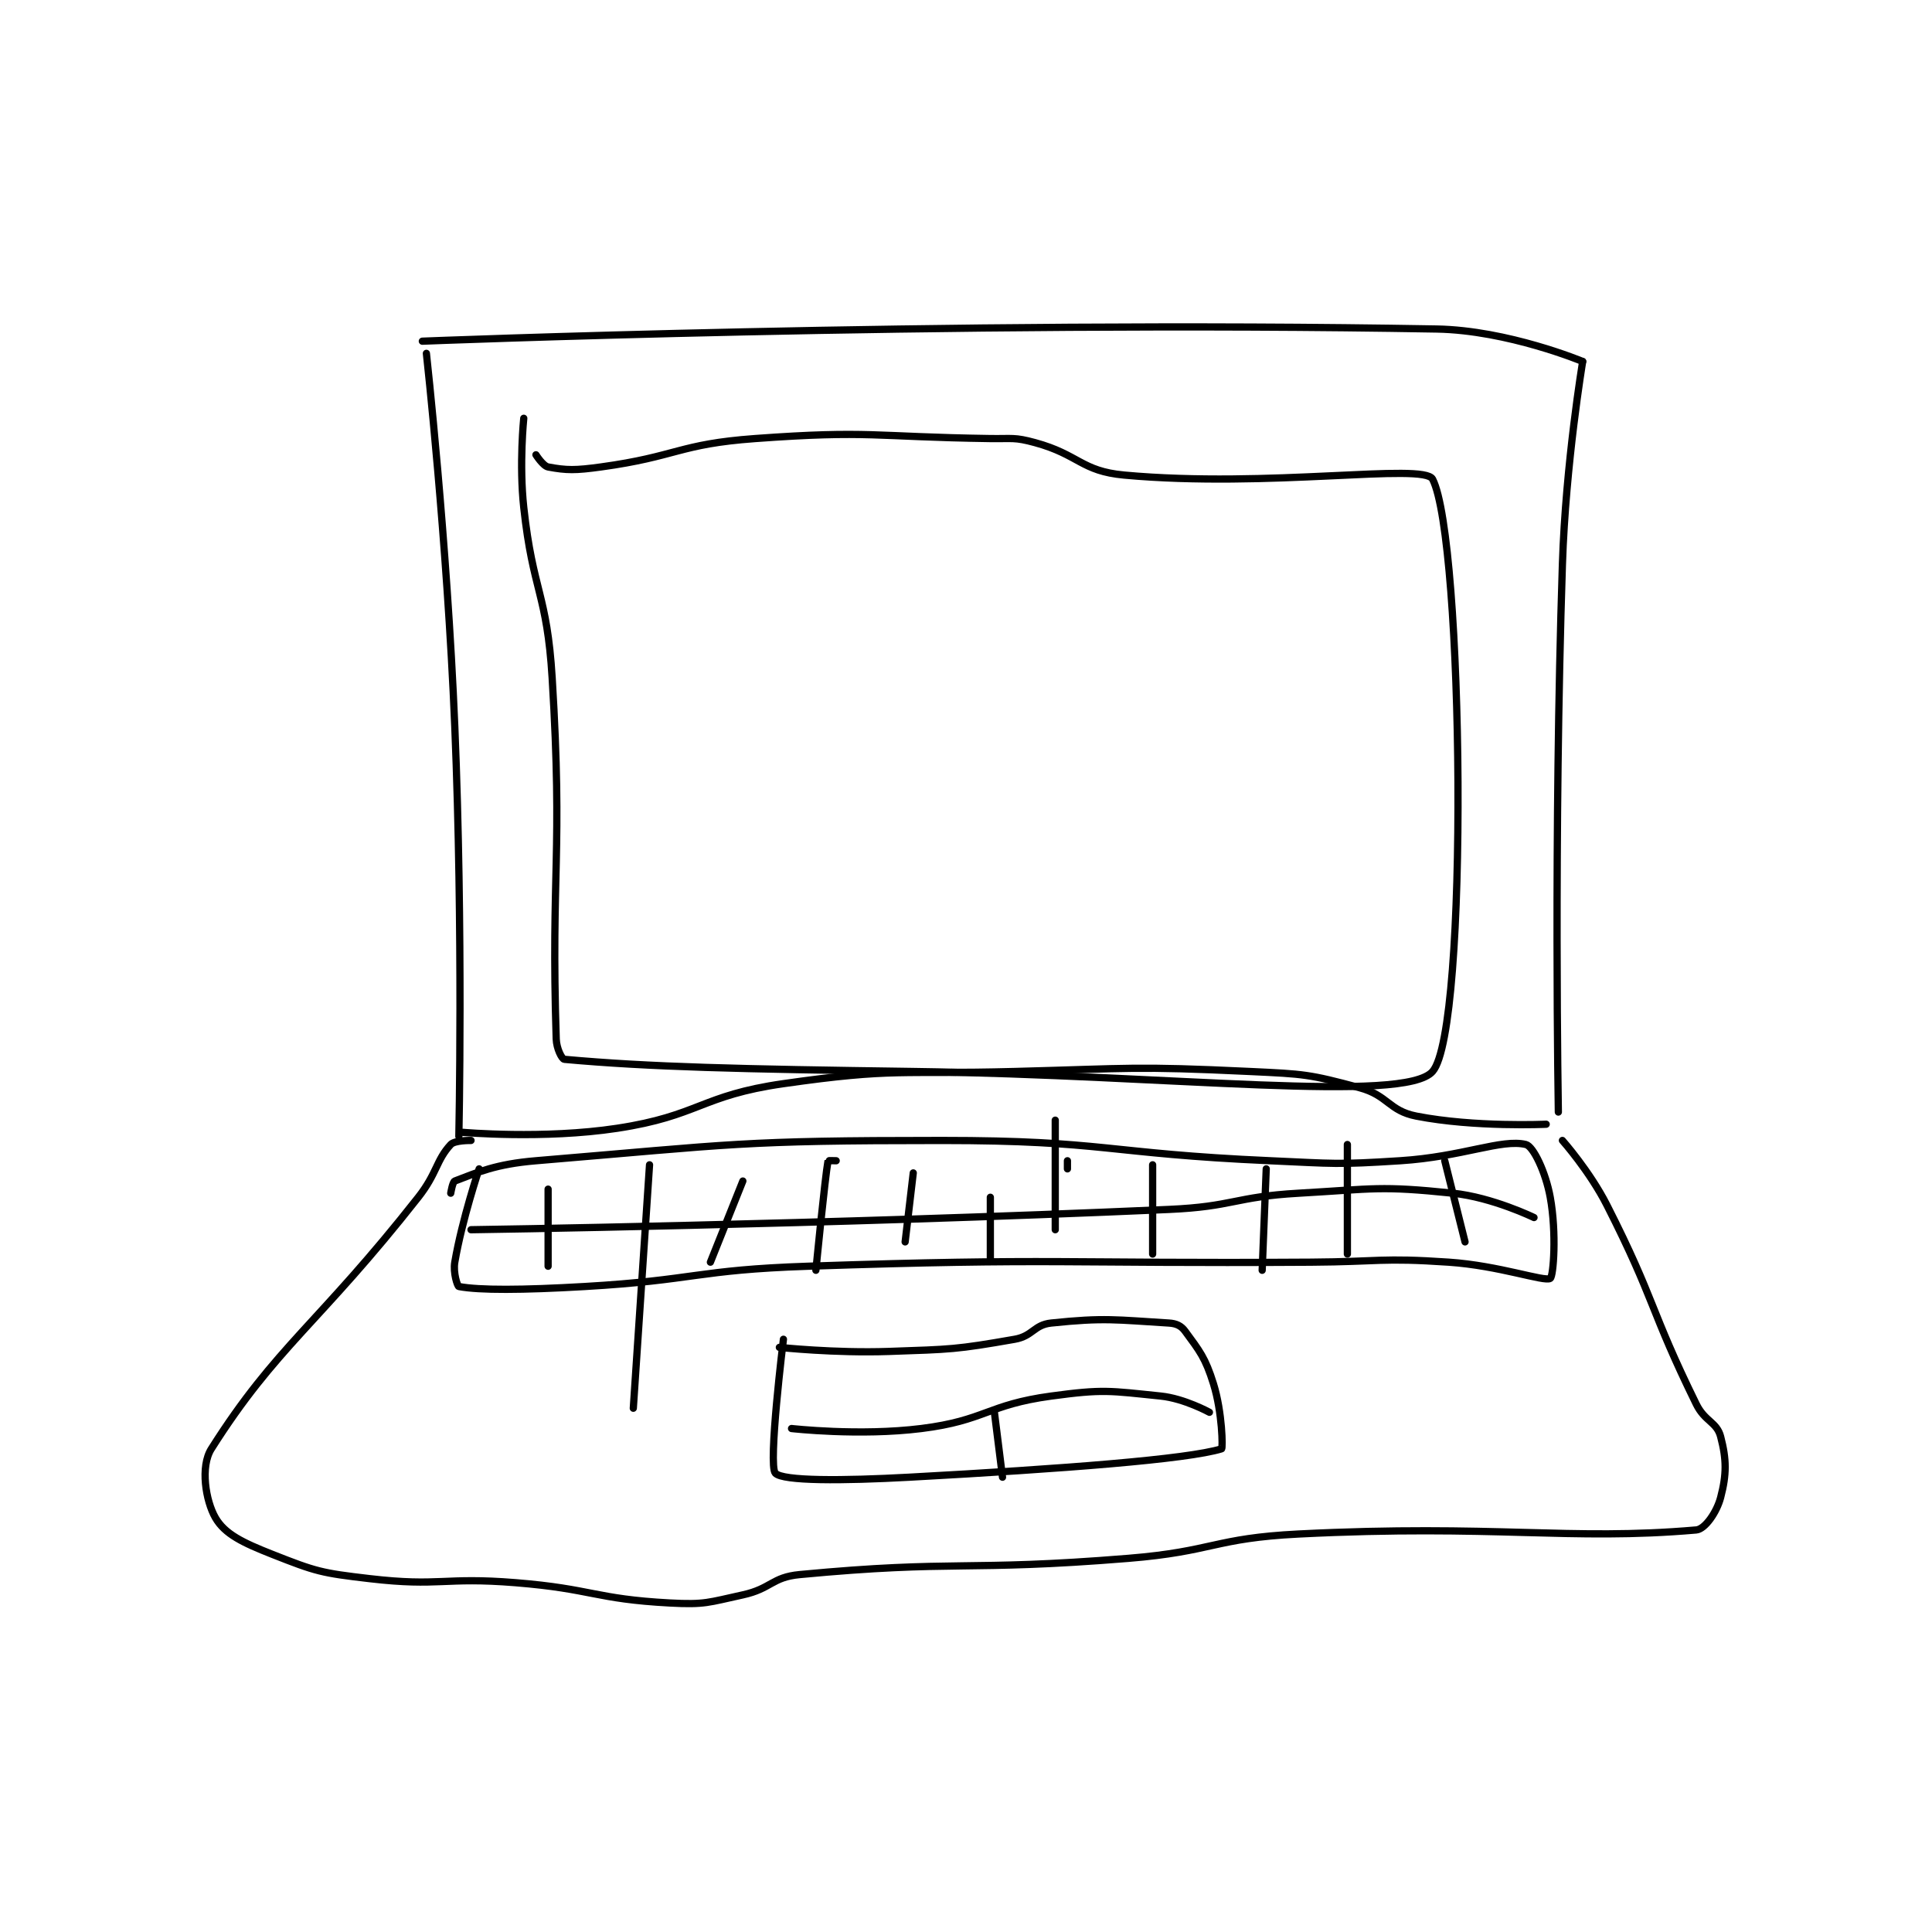 <?xml version="1.0" encoding="utf-8"?>
<!DOCTYPE svg PUBLIC "-//W3C//DTD SVG 1.1//EN" "http://www.w3.org/Graphics/SVG/1.1/DTD/svg11.dtd">
<svg viewBox="0 0 800 800" preserveAspectRatio="xMinYMin meet" xmlns="http://www.w3.org/2000/svg" version="1.1">
<g fill="none" stroke="black" stroke-linecap="round" stroke-linejoin="round" stroke-width="1.786">
<g transform="translate(87.52,136.24) scale(1.68) translate(-114,-75)">
<path id="0" d="M167 81 C167 81 172.095 127.034 174 173 C176.086 223.324 175 274 175 274 "/>
<path id="1" d="M166 78 C166 78 294.352 72.873 416 75 C433.589 75.308 452 83 452 83 "/>
<path id="2" d="M452 83 C452 83 447.809 108.052 447 133 C444.822 200.159 446 268 446 268 "/>
<path id="3" d="M176 273 C176 273 195.867 274.754 214 272 C234.281 268.919 234.594 263.915 255 261 C282.528 257.067 283.52 258.743 312 258 C340.94 257.245 341.376 256.653 370 258 C383.418 258.631 384.548 258.659 397 262 C404.043 263.889 404.175 267.665 411 269 C425.384 271.814 443 271 443 271 "/>
<path id="4" d="M178 275 C178 275 173.994 274.93 173 276 C169.402 279.875 169.644 283.096 165 289 C140.419 320.247 130.006 325.711 114 351 C111.221 355.39 112.598 363.837 115 368 C117.334 372.045 121.802 374.159 129 377 C139.813 381.268 141.101 381.612 153 383 C170.4 385.03 171.172 382.555 189 384 C207.976 385.539 208.47 388.007 227 389 C235.664 389.464 236.437 388.873 245 387 C252.01 385.467 252.131 382.651 259 382 C297.619 378.341 299.777 381.27 340 378 C361.014 376.291 361.085 373.046 382 372 C430.48 369.576 448.528 373.724 480 371 C482.147 370.814 485.054 366.627 486 363 C487.484 357.312 487.484 353.688 486 348 C485.054 344.373 482.113 344.303 480 340 C468.454 316.495 469.948 314.533 458 291 C453.714 282.558 447 275 447 275 "/>
<path id="5" d="M255 324 C255 324 251.175 354.999 253 357 C254.82 358.996 269.696 358.889 286 358 C324.295 355.911 354.556 353.589 363 351 C363.31 350.905 363.196 342.077 361 335 C358.995 328.54 357.572 326.871 354 322 C353.028 320.675 351.842 320.112 350 320 C337.038 319.214 334.132 318.618 321 320 C316.734 320.449 316.467 323.218 312 324 C297.481 326.541 296.395 326.469 281 327 C267.653 327.46 254 326 254 326 "/>
<path id="6" d="M257 346 C257 346 273.713 347.911 289 346 C304.765 344.029 305.238 340.137 321 338 C333.863 336.256 335.317 336.699 348 338 C353.829 338.598 360 342 360 342 "/>
<path id="7" d="M307 342 L309 358 "/>
<path id="8" d="M180 282 C180 282 175.841 294.323 174 305 C173.554 307.589 174.652 310.935 175 311 C180.075 311.952 190.616 311.894 206 311 C233.439 309.405 233.541 306.92 261 306 C322.736 303.931 323.001 305.392 385 305 C401.999 304.892 402.29 303.867 419 305 C431.42 305.842 442.589 309.903 444 309 C444.805 308.485 445.602 297.81 444 289 C442.872 282.793 439.826 276.444 438 276 C432.017 274.545 422.437 279.02 407 280 C391.195 281.003 390.938 280.705 375 280 C334.546 278.21 334.248 275 294 275 C244.311 275 242.921 275.923 194 280 C184.053 280.829 179.648 282.849 174 285 C173.447 285.211 173 288 173 288 "/>
<path id="9" d="M178 297 C178 297 264.447 295.774 350 292 C365.984 291.295 366.062 288.911 382 288 C400.792 286.926 401.986 286.136 420 288 C429.776 289.011 440 294 440 294 "/>
<path id="10" d="M418 280 L423 300 "/>
<path id="11" d="M394 276 L394 303 "/>
<path id="12" d="M374 282 L373 307 "/>
<path id="13" d="M346 281 L346 303 "/>
<path id="14" d="M325 282 L325 280 "/>
<path id="15" d="M322 270 L322 297 "/>
<path id="16" d="M306 289 L306 304 "/>
<path id="17" d="M287 283 L285 300 "/>
<path id="18" d="M268 280 C268 280 266.01 279.945 266 280 C265.24 284.106 263 307 263 307 "/>
<path id="19" d="M245 285 L237 305 "/>
<path id="20" d="M222 281 L218 341 "/>
<path id="21" d="M197 287 L197 306 "/>
<path id="22" d="M191 97 C191 97 189.827 108.277 191 119 C193.28 139.844 196.725 140.114 198 161 C200.677 204.842 197.675 208.477 199 250 C199.075 252.362 200.401 254.946 201 255 C222.07 256.915 244.014 257.397 287 258 C350.949 258.897 408.047 265.931 415 258 C424.047 247.681 422.642 126.782 415 112 C412.891 107.921 374.652 114.274 339 111 C328.348 110.022 327.884 105.968 317 103 C311.926 101.616 311.483 102.079 306 102 C277.125 101.582 276.371 99.931 248 102 C229.162 103.374 228.805 106.419 210 109 C203.725 109.861 201.575 109.858 197 109 C195.746 108.765 194 106 194 106 "/>
</g>
</g>
</svg>
